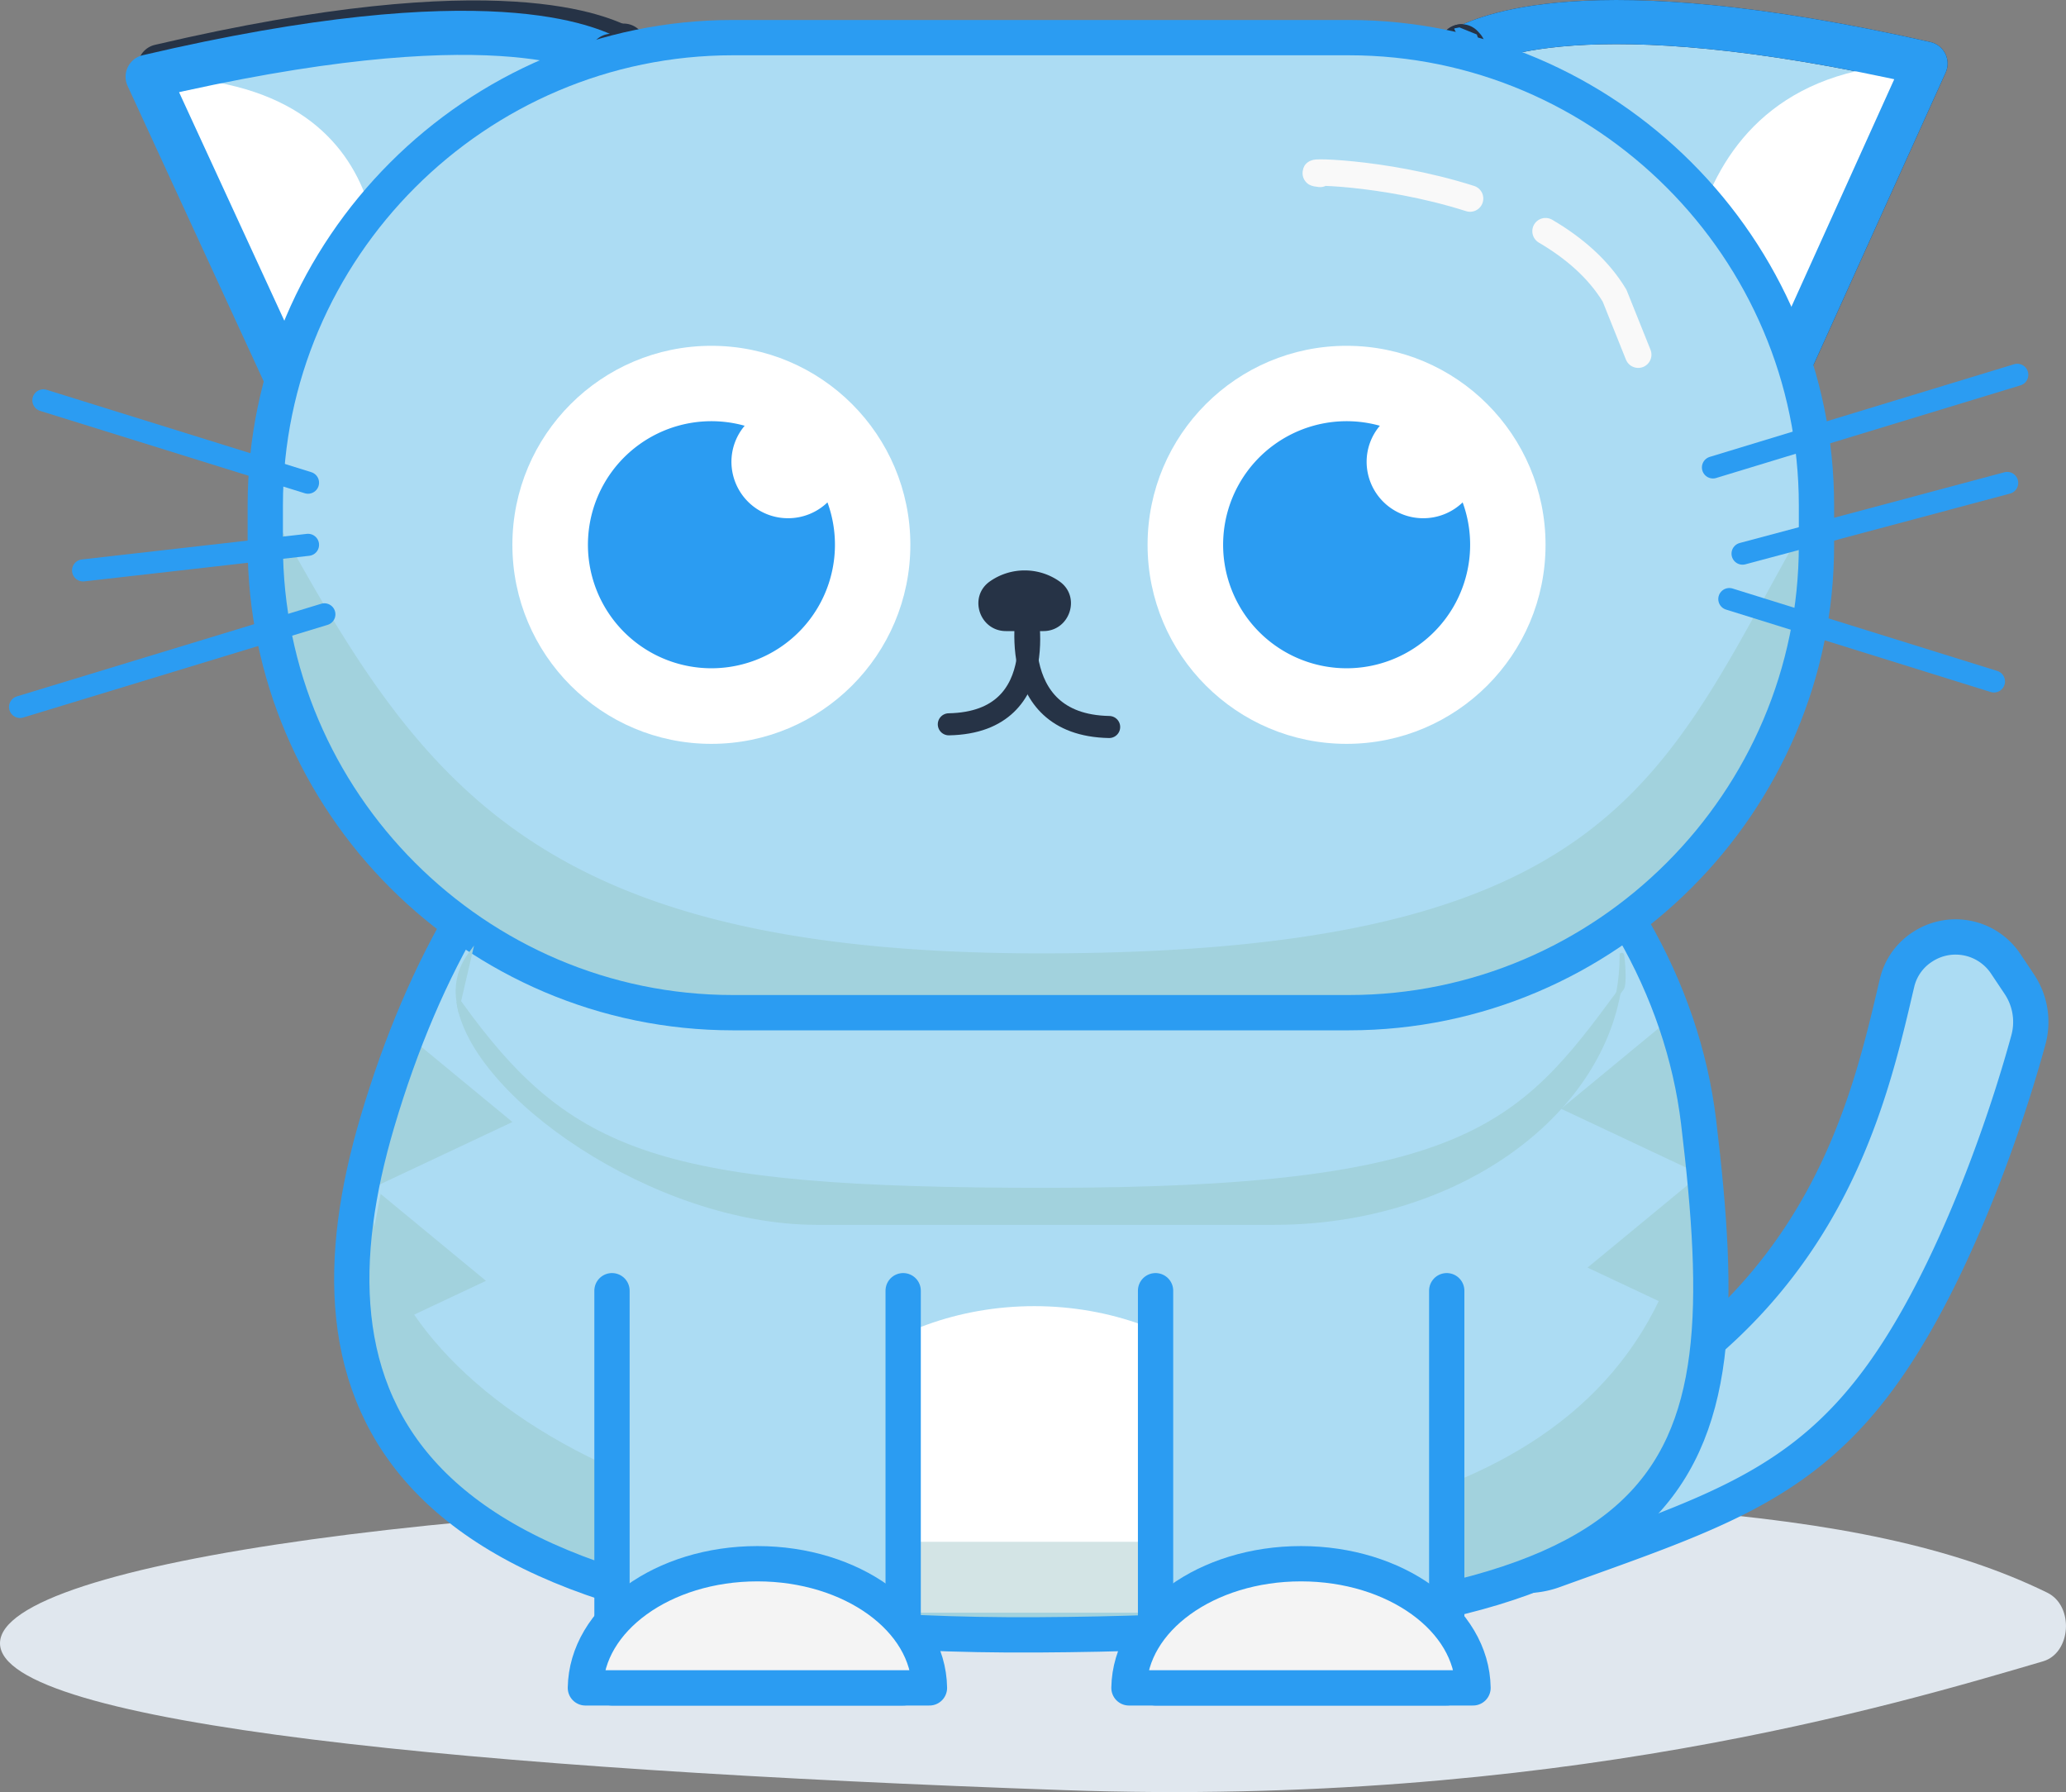 <svg xmlns="http://www.w3.org/2000/svg" viewBox="0 0 468.37 406.19"><rect x="0" y="0" width="468.37" height="406.19" fill="#808080" stroke="none"/><defs><style>.cls-1{fill:#e0e7ee;}.cls-10,.cls-13,.cls-14,.cls-15,.cls-16,.cls-2,.cls-4,.cls-6,.cls-9{fill:none;}.cls-13,.cls-18,.cls-2,.cls-4{stroke:#263346;}.cls-10,.cls-13,.cls-14,.cls-15,.cls-16,.cls-18,.cls-2,.cls-9{stroke-miterlimit:10;}.cls-18,.cls-19,.cls-2,.cls-7,.cls-9{stroke-width:8px;}.cls-18,.cls-3,.cls-7{fill:#acdcf3;}.cls-13,.cls-14,.cls-15,.cls-16,.cls-19,.cls-4,.cls-6,.cls-7{stroke-linecap:round;}.cls-19,.cls-4,.cls-6,.cls-7{stroke-linejoin:round;}.cls-4,.cls-6{stroke-width:10px;}.cls-5{fill:#fff;}.cls-14,.cls-19,.cls-6,.cls-7,.cls-9{stroke:#2b9cf2;}.cls-8{fill:#a2d2dd;}.cls-10{stroke:#a2d2dd;}.cls-11{fill:#2b9cf2;}.cls-12{fill:#263346;}.cls-13,.cls-14,.cls-16{stroke-width:5px;}.cls-15,.cls-16{stroke:#f9f9f9;}.cls-15{stroke-width:6px;}.cls-17{fill:#d3e4e5;}.cls-19{fill:#f4f4f4;}</style></defs><title>Asset 1</title><g id="Layer_2" data-name="Layer 2"><g id="Layer_1-2" data-name="Layer 1"><path class="cls-1" d="M464.14,441.22c6.11,3,5.43,13.69-1,15.56-34.08,10-111,33.08-221.83,29.19C108.1,481.31,0,471.07,0,452.68s108-33.3,241.33-33.3C356.36,419.38,421.79,420.43,464.14,441.22Z" transform="translate(0 -80.22)"/><path class="cls-2" d="M25.83,0" transform="translate(0 -80.22)"/><path class="cls-2" d="M24.52,1.35" transform="translate(0 -80.22)"/><g id="_Group_" data-name="&lt;Group&gt;"><path class="cls-3" d="M36.24,95.29l33.57,72.77,71.14-77C136.89,89.14,114.12,77,36.24,95.29Z" transform="translate(0 -80.22)"/><path class="cls-3" d="M141.39,90.56l-.44.48C141.77,91.42,141.82,91.39,141.39,90.56Z" transform="translate(0 -80.22)"/><path class="cls-4" d="M140.95,91c-4.06-1.9-26.83-14-104.71,4.26l33.57,72.77Z" transform="translate(0 -80.22)"/><path class="cls-4" d="M141.39,90.56c.43.83.38.86-.44.48Z" transform="translate(0 -80.22)"/></g><g id="_Group_2" data-name="&lt;Group&gt;"><path class="cls-5" d="M33.47,97.6l33.31,63.9,18.48-10.86S95.6,97.5,33.47,97.6Z" transform="translate(0 -80.22)"/><path class="cls-3" d="M138.62,92.87l-.44.48C139,93.73,139.05,93.7,138.62,92.87Z" transform="translate(0 -80.22)"/><path class="cls-6" d="M138.18,93.35c-4.06-1.9-26.83-14-104.71,4.26L67,170.38Z" transform="translate(0 -80.22)"/><path class="cls-4" d="M138.62,92.87c.43.83.38.86-.44.48Z" transform="translate(0 -80.22)"/></g><path class="cls-7" d="M457.76,303.25a15.39,15.39,0,0,1,2.09,12.64c-5.27,19.33-16.85,52.68-32.38,74.78C409,417,388,423.27,352.2,436.2c-8.66,3.13-18.67-.61-21.71-8.09h0c-2.73-6.7,1.19-14,9-16.82,71.29-25.75,83.14-76.48,90.39-107.52l.24-1a13.34,13.34,0,0,1,5.82-8,13.65,13.65,0,0,1,18.78,3.93Z" transform="translate(0 -80.22)"/><path class="cls-3" d="M385.08,334.52c10,83.16,0,115.36-149.76,116.25s-168-54.69-149.77-116.25c21.09-71.24,67.06-116.24,149.77-116.24S377.79,273.73,385.08,334.52Z" transform="translate(0 -80.22)"/><polygon class="cls-8" points="86.29 270.61 110.17 290.31 79.91 304.55 86.29 270.61"/><path class="cls-8" d="M385.08,334.52c10,83.16,0,115.36-149.76,116.25s-168-54.69-149.77-116.25c-13.37,46.9,47,97.53,150.42,96.25C315.78,429.77,382.94,412.45,385.08,334.52Z" transform="translate(0 -80.22)"/><polygon class="cls-8" points="383.78 267.61 359.9 287.31 390.17 301.55 383.78 267.61"/><polygon class="cls-8" points="377.78 231.61 353.9 251.31 384.17 265.55 377.78 231.61"/><polygon class="cls-8" points="92.29 234.61 116.17 254.31 85.91 268.55 92.29 234.61"/><path class="cls-9" d="M385.08,334.52c10,83.16,0,115.36-149.76,116.25s-168-54.69-149.77-116.25c21.09-71.24,67.06-116.24,149.77-116.24S377.79,273.73,385.08,334.52Z" transform="translate(0 -80.22)"/><path class="cls-3" d="M436.53,94.62l-33,73L331.79,91.19c4-1.93,26.72-14.24,104.74,3.43" transform="translate(0 -80.22)"/><path class="cls-3" d="M331.35,90.71l.44.48C331,91.58,330.92,91.54,331.35,90.71Z" transform="translate(0 -80.22)"/><path class="cls-4" d="M436.53,94.62l-33,73L331.79,91.19c4-1.93,26.72-14.24,104.74,3.43" transform="translate(0 -80.22)"/><path class="cls-4" d="M331.35,90.71c-.42.83-.38.87.44.48Z" transform="translate(0 -80.22)"/><path class="cls-5" d="M436.53,94.62l-33,73L382,160.92S374.4,95,436.53,94.62" transform="translate(0 -80.22)"/><path class="cls-3" d="M331.35,90.71l.44.48C331,91.58,330.92,91.54,331.35,90.71Z" transform="translate(0 -80.22)"/><path class="cls-6" d="M436.53,94.62l-33,73L331.79,91.19c4-1.93,26.72-14.24,104.74,3.43" transform="translate(0 -80.22)"/><path class="cls-4" d="M331.35,90.71c-.42.83-.38.87.44.48Z" transform="translate(0 -80.22)"/><path class="cls-3" d="M411.83,194.71v9c0,58.32-47.71,106-106,106H166.14c-58.32,0-106-47.72-106-106v-9c0-58.31,47.71-106,106-106H305.8C364.12,88.68,411.83,136.4,411.83,194.71Z" transform="translate(0 -80.22)"/><path class="cls-8" d="M407.75,202.61a2.19,2.19,0,0,1,4.08,1.1c0,58.32-47.72,106-106,106H166.15c-58.32,0-106-47.72-106-106v-9c33.8,61.56,58.23,102.08,175.86,102.1C365.3,296.82,377,257.11,407.75,202.61Z" transform="translate(0 -80.22)"/><path class="cls-10" d="M411.83,203.71c0,58.32-47.72,106-106,106H166.15c-58.32,0-106-47.72-106-106v-9c33.8,61.56,58.23,102.08,175.86,102.1,129.33,0,141.08-39.7,171.78-94.2A2.19,2.19,0,0,1,411.83,203.71Z" transform="translate(0 -80.22)"/><path class="cls-9" d="M305.8,309.75H166.14c-58.32,0-106-47.72-106-106v-9c0-58.31,47.71-106,106-106H305.8c58.32,0,106,47.72,106,106v9C411.83,262,364.12,309.75,305.8,309.75Z" transform="translate(0 -80.22)"/><circle class="cls-5" cx="161.27" cy="123.49" r="45.11"/><path class="cls-11" d="M178.68,197.68a12.81,12.81,0,0,1-12.86-12.75,12.63,12.63,0,0,1,3-8.21,28,28,0,1,0,18.77,17.37A12.87,12.87,0,0,1,178.68,197.68Z" transform="translate(0 -80.22)"/><circle class="cls-5" cx="305.27" cy="123.49" r="45.11"/><path class="cls-11" d="M322.68,197.68a12.81,12.81,0,0,1-12.86-12.75,12.63,12.63,0,0,1,3-8.21,28,28,0,1,0,18.77,17.37A12.87,12.87,0,0,1,322.68,197.68Z" transform="translate(0 -80.22)"/><path class="cls-12" d="M232.3,209.51a13.69,13.69,0,0,0-7.89,2.49c-4.94,3.46-2.38,11.26,3.65,11.26h8.48c6,0,8.59-7.8,3.65-11.26A13.69,13.69,0,0,0,232.3,209.51Z" transform="translate(0 -80.22)"/><path class="cls-13" d="M232.3,216.39s7.3,27.54-17.2,28" transform="translate(0 -80.22)"/><path class="cls-13" d="M233.15,217s-6.2,27.54,18.3,28" transform="translate(0 -80.22)"/><path class="cls-13" d="M390,217" transform="translate(0 -80.22)"/><line class="cls-14" x1="455.04" y1="109.46" x2="395.04" y2="125.49"/><line class="cls-14" x1="392.04" y1="135.78" x2="452.04" y2="154.46"/><line class="cls-14" x1="388.33" y1="105.95" x2="457.33" y2="84.95"/><path class="cls-13" d="M18.83,189" transform="translate(0 -80.22)"/><line class="cls-14" x1="69.83" y1="109.41" x2="9.83" y2="90.74"/><line class="cls-14" x1="73.54" y1="139.24" x2="4.54" y2="160.24"/><line class="cls-14" x1="69.83" y1="123.49" x2="18.83" y2="129.29"/><path class="cls-15" d="M350.38,132.62c6.41,3.76,12,8.55,15.65,14.62l5.36,13.37" transform="translate(0 -80.22)"/><path class="cls-16" d="M350.38,132.62" transform="translate(0 -80.22)"/><path class="cls-16" d="M333.31,125.22" transform="translate(0 -80.22)"/><path class="cls-15" d="M299.27,119.63c-5.78-.63,13.9-.81,34,5.59" transform="translate(0 -80.22)"/><path class="cls-5" d="M297.23,430.07c0,29.71-26.61,4.58-61.27,4.58s-64.22,25.13-64.22-4.58,28.09-53.8,62.74-53.8S297.23,400.36,297.23,430.07Z" transform="translate(0 -80.22)"/><rect class="cls-17" x="206.38" y="349.46" width="53.78" height="16.07"/><polyline class="cls-7" points="138.74 292.55 138.74 382.57 204.75 382.57 204.75 292.55"/><path class="cls-18" d="M133.23,358.74" transform="translate(0 -80.22)"/><path class="cls-18" d="M206.38,358.74" transform="translate(0 -80.22)"/><polyline class="cls-7" points="261.97 292.55 261.97 382.57 327.98 382.57 327.98 292.55"/><path class="cls-19" d="M210.71,462.79c-.22-15.57-17.58-28.14-39-28.14s-38.74,12.57-39,28.14Z" transform="translate(0 -80.22)"/><path class="cls-19" d="M333.94,462.79c-.22-15.57-17.58-28.14-39-28.14s-38.74,12.57-39,28.14Z" transform="translate(0 -80.22)"/><path class="cls-8" d="M367.67,296.83c0-1.28.82,6.27,0,7.39l-.78,1.06A45.64,45.64,0,0,0,367.67,296.83Z" transform="translate(0 -80.22)"/><path class="cls-8" d="M366.89,305.28c-5.39,29.32-38.4,52.06-78,52.06H185.16c-36.69,0-78.23-29.05-81.2-50.1,25.11,35.13,45.68,42.7,133.07,42.71C332,350,344.59,335.64,366.89,305.28Z" transform="translate(0 -80.22)"/><path class="cls-8" d="M106.38,296.83,104,307.24A13.77,13.77,0,0,1,106.38,296.83Z" transform="translate(0 -80.22)"/><path class="cls-10" d="M104,307.24c25.11,35.13,45.68,42.7,133.07,42.71,95,0,107.56-14.31,129.86-44.67" transform="translate(0 -80.22)"/><path class="cls-10" d="M104,307.24a13.77,13.77,0,0,1,2.42-10.41Z" transform="translate(0 -80.22)"/><path class="cls-10" d="M366.89,305.28c-5.39,29.32-38.4,52.06-78,52.06H185.16c-36.69,0-78.23-29.05-81.2-50.1" transform="translate(0 -80.22)"/><path class="cls-10" d="M366.89,305.28l.78-1.06c.82-1.12,0-8.67,0-7.39A45.64,45.64,0,0,1,366.89,305.28Z" transform="translate(0 -80.22)"/></g></g></svg>